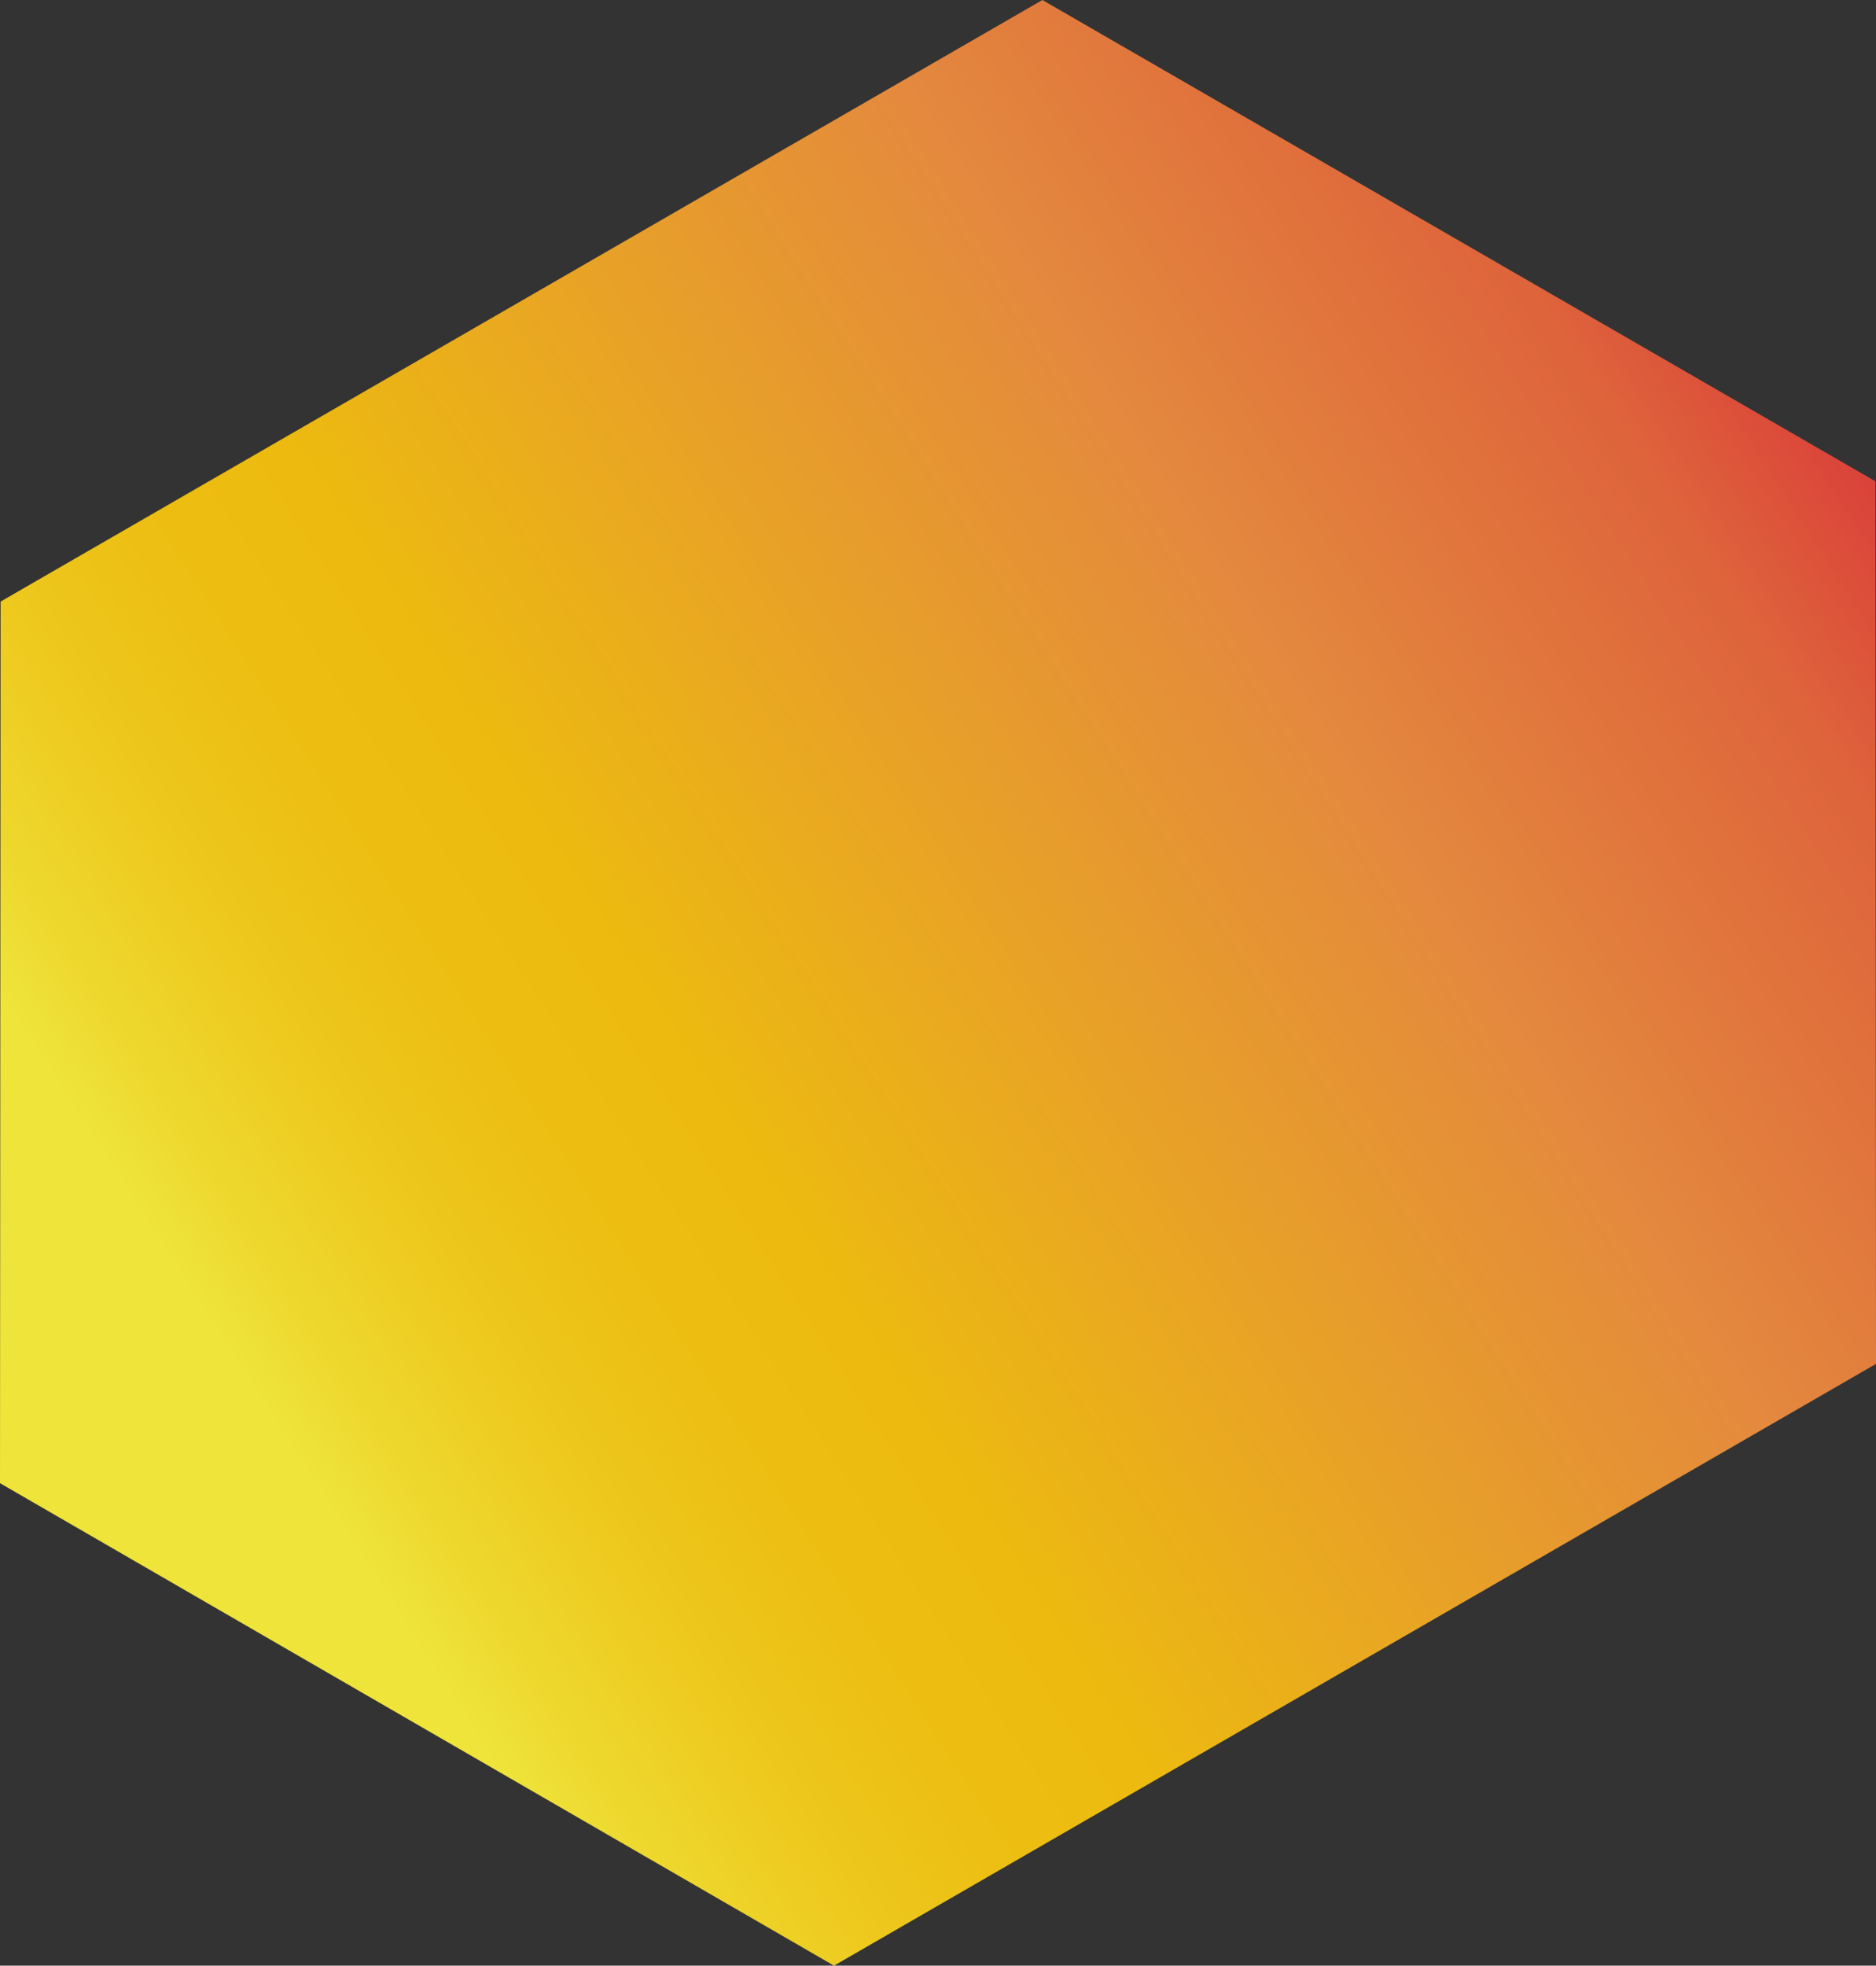 <svg xmlns="http://www.w3.org/2000/svg" xmlns:xlink="http://www.w3.org/1999/xlink" viewBox="0 0 936.2 980.6"><rect x="0" y="0" width="936.2" height="980.6" fill="#333333" stroke="none"/><defs><style>.cls-1{isolation:isolate;}.cls-2{mix-blend-mode:color;}.cls-3{mix-blend-mode:overlay;opacity:0.92;fill:url(#Orange_Yellow);}</style><linearGradient id="Orange_Yellow" x1="135.19" y1="704.18" x2="922.91" y2="198.28" gradientUnits="userSpaceOnUse"><stop offset="0" stop-color="#fff33b"/><stop offset="0.04" stop-color="#fee72e"/><stop offset="0.12" stop-color="#fed51b"/><stop offset="0.2" stop-color="#fdca10"/><stop offset="0.28" stop-color="#fdc70c"/><stop offset="0.67" stop-color="#f3903f"/><stop offset="0.89" stop-color="#ed683c"/><stop offset="1" stop-color="#e93e3a"/></linearGradient></defs><g class="cls-1"><g id="Layer_2" data-name="Layer 2"><g id="Layer_5_copy_2" data-name="Layer 5 copy 2" class="cls-2"><polygon class="cls-3" points="0.3 300.1 520.2 0 935.9 240.1 936.2 680.4 416.2 980.6 0 739.9 0.3 300.1"/></g></g></g></svg>